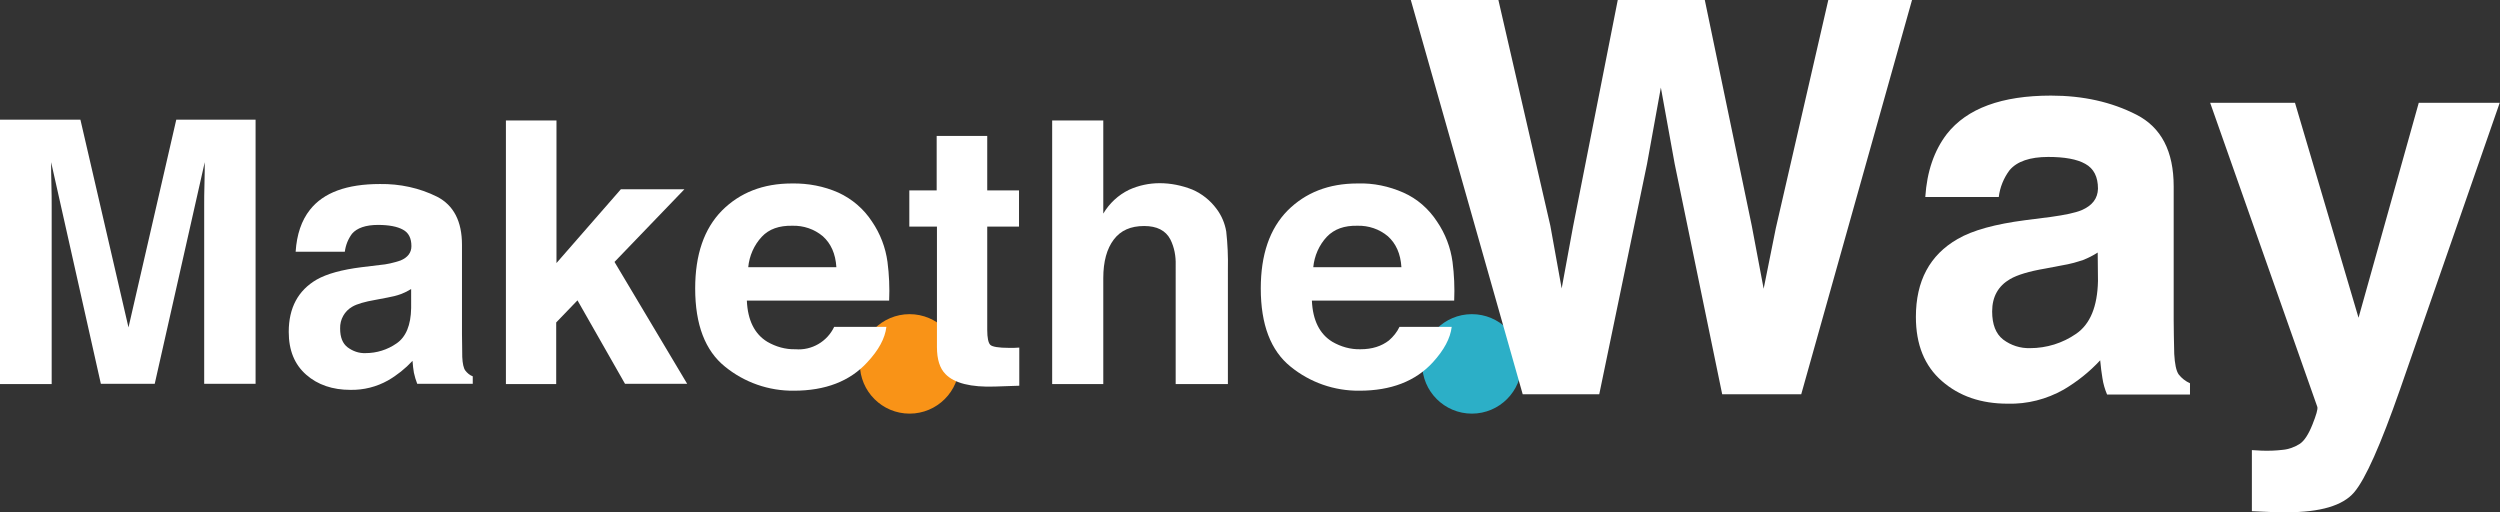 <?xml version="1.0" encoding="utf-8"?>
<!-- Generator: Adobe Illustrator 25.4.1, SVG Export Plug-In . SVG Version: 6.00 Build 0)  -->
<svg version="1.1" id="Camada_1" xmlns="http://www.w3.org/2000/svg" xmlns:xlink="http://www.w3.org/1999/xlink" x="0px" y="0px"
	 viewBox="0 0 904.8 185.4" style="enable-background:new 0 0 904.8 185.4;" xml:space="preserve">
<rect x="0" y="0" width="904.8" height="185.4" fill="#333333" stroke="none"/>
<style type="text/css">
	.st0{fill:#F99317;}
	.st1{fill:#2CAFC7;}
	.st2{fill:#FFFFFF;}
</style>
<g id="Camada_2_00000111151591102647179620000002031420731548194486_">
	<g id="Camada_1-2">
		<circle class="st0" cx="329.2" cy="131.7" r="18"/>
		<circle class="st1" cx="532.7" cy="131.7" r="18"/>
		<path class="st2" d="M63.8,43.3h28.7v95.6H73.9V74.3c0-1.9,0-4.5,0.1-7.8c0.1-3.3,0.1-5.9,0.1-7.8l-18.1,80.2H36.5l-18-80.2
			c0,1.8,0,4.4,0.1,7.8s0.1,6,0.1,7.8v64.7H0V43.3h29.1l17.4,75.2L63.8,43.3z"/>
		<path class="st2" d="M137.5,95.9c2.5-0.2,5-0.8,7.4-1.6c2.7-1.1,4-2.9,4-5.2c0-2.9-1-4.9-3.1-6c-2-1.1-5-1.7-9-1.7
			c-4.4,0-7.6,1.1-9.4,3.2c-1.4,1.9-2.3,4.1-2.6,6.5H107c0.4-6.2,2.1-11.3,5.2-15.2c4.9-6.2,13.3-9.3,25.3-9.3
			c7.2-0.1,14.3,1.4,20.7,4.6c6,3.1,9,8.9,9,17.4V121c0,2.2,0.1,5,0.1,8.2c0.1,2.4,0.5,4.1,1.1,4.9c0.7,0.9,1.6,1.7,2.7,2.1v2.7
			h-20.1c-0.5-1.3-0.9-2.6-1.2-4c-0.2-1.2-0.4-2.7-0.5-4.3c-2.6,2.8-5.6,5.2-8.9,7.1c-4.1,2.3-8.8,3.5-13.6,3.4
			c-6.4,0-11.8-1.8-16-5.5c-4.2-3.7-6.3-8.8-6.3-15.5c0-8.7,3.4-15,10.1-18.9c3.7-2.1,9.1-3.6,16.3-4.5L137.5,95.9z M148.8,104.6
			c-1.1,0.7-2.3,1.3-3.6,1.8c-1.6,0.6-3.3,1-5,1.3l-4.2,0.8c-4,0.7-6.8,1.5-8.5,2.5c-2.8,1.6-4.5,4.6-4.4,7.9c0,3.2,0.9,5.4,2.7,6.8
			c1.9,1.4,4.1,2.2,6.5,2.1c4,0,7.9-1.2,11.2-3.5c3.4-2.3,5.2-6.6,5.3-12.8L148.8,104.6z"/>
		<path class="st2" d="M183.2,43.6h18.2v51.6l23.3-26.7h23l-25.3,26.3l26.3,44.1h-22.5L209,108.7l-7.7,8V139h-18.2V43.6z"/>
		<path class="st2" d="M303.4,69.7c5,2.3,9.2,5.9,12.2,10.5c3,4.4,4.9,9.4,5.6,14.6c0.6,4.6,0.8,9.3,0.6,14h-51.5
			c0.3,7.1,2.8,12.1,7.4,14.9c3.1,1.8,6.6,2.8,10.2,2.7c5.9,0.5,11.5-2.8,14-8.1h18.9c-0.5,4.2-2.8,8.4-6.9,12.8
			c-6.3,6.9-15.2,10.3-26.6,10.3c-9.1,0.1-17.9-3-24.9-8.7c-7.2-5.8-10.8-15.2-10.8-28.3c0-12.2,3.2-21.6,9.7-28.2
			c6.5-6.5,14.9-9.8,25.3-9.8C292.5,66.3,298.2,67.4,303.4,69.7z M275.7,85.7c-2.8,3-4.5,6.9-4.9,11h31.9c-0.3-4.9-2-8.6-4.9-11.2
			c-3.1-2.6-7-3.9-11-3.8C282,81.6,278.3,82.9,275.7,85.7L275.7,85.7z"/>
		<path class="st2" d="M329.1,82V68.9h9.9V49.2h18.3v19.7h11.5V82h-11.5v37.4c0,2.9,0.4,4.7,1.1,5.4s3,1.1,6.8,1.1h1.8
			c0.6,0,1.2-0.1,1.9-0.1v13.8l-8.8,0.3c-8.7,0.3-14.7-1.2-17.9-4.5c-2.1-2.1-3.1-5.4-3.1-9.8V82H329.1z"/>
		<path class="st2" d="M431.5,68.6c3.5,1.5,6.5,3.9,8.8,7c1.8,2.4,3,5.2,3.5,8.2c0.5,4.5,0.7,9.1,0.6,13.7V139h-18.9V95.9
			c0.1-3.2-0.5-6.4-1.9-9.2c-1.7-3.3-4.9-4.9-9.5-4.9c-4.9,0-8.5,1.6-11,4.9c-2.5,3.3-3.8,7.9-3.8,14v38.3h-18.5V43.6h18.5v33.7
			c2.2-3.7,5.4-6.7,9.3-8.6c3.5-1.6,7.3-2.4,11.1-2.4C423.7,66.3,427.7,67.1,431.5,68.6z"/>
		<path class="st2" d="M507.9,69.7c5,2.2,9.2,5.9,12.2,10.5c3,4.4,4.9,9.4,5.6,14.6c0.6,4.6,0.8,9.3,0.6,14h-51.5
			c0.3,7.1,2.8,12.1,7.4,14.9c3.1,1.8,6.6,2.8,10.2,2.7c4.2,0,7.6-1.1,10.3-3.2c1.6-1.4,2.9-3,3.8-4.9h18.9
			c-0.5,4.2-2.8,8.4-6.8,12.8c-6.3,6.9-15.2,10.3-26.6,10.3c-9.1,0.1-17.9-3-24.9-8.7c-7.2-5.8-10.8-15.2-10.8-28.3
			c0-12.2,3.2-21.6,9.7-28.2c6.5-6.5,14.9-9.8,25.3-9.8C497,66.2,502.7,67.4,507.9,69.7z M480.2,85.7c-2.8,3-4.5,6.9-4.9,11h31.9
			c-0.3-4.9-2-8.6-4.9-11.2c-3.1-2.6-7-3.9-11-3.8C486.5,81.6,482.9,82.9,480.2,85.7L480.2,85.7z"/>
		<path class="st2" d="M542.3,0l18.8,81.7l4.1,22.7l4.1-22.3L585.5,0h31.5l17,81.7l4.3,22.8l4.4-21.9l19-82.6H692l-40.1,142.7h-28.6
			l-17.2-83.4l-5-27.6l-5,27.6l-17.3,83.4h-27.7L510.6,0H542.3z"/>
		<path class="st2" d="M742.3,78.5c5.1-0.7,8.8-1.5,11-2.4c4-1.7,5.9-4.3,6-7.8c0-4.3-1.5-7.3-4.6-9c-3-1.7-7.5-2.5-13.4-2.5
			c-6.6,0-11.3,1.6-14,4.8c-2.1,2.8-3.5,6.2-3.9,9.7h-26.6c0.6-9.2,3.2-16.8,7.8-22.8c7.3-9.3,19.9-13.9,37.7-13.9
			c11.6,0,21.9,2.3,30.9,6.9s13.5,13.2,13.5,26v48.4c0,3.3,0.1,7.4,0.2,12.2c0.2,3.6,0.7,6.1,1.6,7.4c1.1,1.4,2.5,2.5,4.1,3.2v4.1
			h-30c-0.8-1.9-1.4-3.9-1.7-6c-0.3-1.9-0.6-4-0.8-6.4c-3.9,4.2-8.3,7.7-13.2,10.6c-6.2,3.5-13.2,5.3-20.3,5.1
			c-9.6,0-17.5-2.7-23.8-8.2s-9.4-13.2-9.4-23.2c0-13,5-22.4,15.1-28.2c5.5-3.2,13.7-5.4,24.4-6.8L742.3,78.5z M759.2,91.4
			c-1.7,1.1-3.5,2-5.3,2.7c-2.4,0.8-4.9,1.5-7.4,1.9l-6.3,1.2c-5.9,1-10.1,2.3-12.7,3.8c-4.3,2.5-6.5,6.4-6.5,11.7
			c0,4.7,1.3,8.1,4,10.2c2.8,2.1,6.2,3.2,9.7,3.1c6,0,11.8-1.8,16.7-5.2c5.1-3.5,7.7-9.9,7.9-19.1L759.2,91.4z"/>
		<path class="st2" d="M815,162.9l3.5,0.2c2.6,0.1,5.2,0,7.7-0.3c2.2-0.2,4.3-1,6.2-2.2c1.6-1.1,3.1-3.4,4.5-6.9
			c1.4-3.5,2-5.6,1.8-6.4L799.9,37.2h30.7l23,77.8l21.8-77.8h29.3L868.6,141c-7,20-12.5,32.4-16.6,37.2s-12.2,7.2-24.4,7.2
			c-2.5,0-4.4,0-5.9-0.1s-3.7-0.1-6.7-0.3L815,162.9z"/>
	</g>
</g>
</svg>
